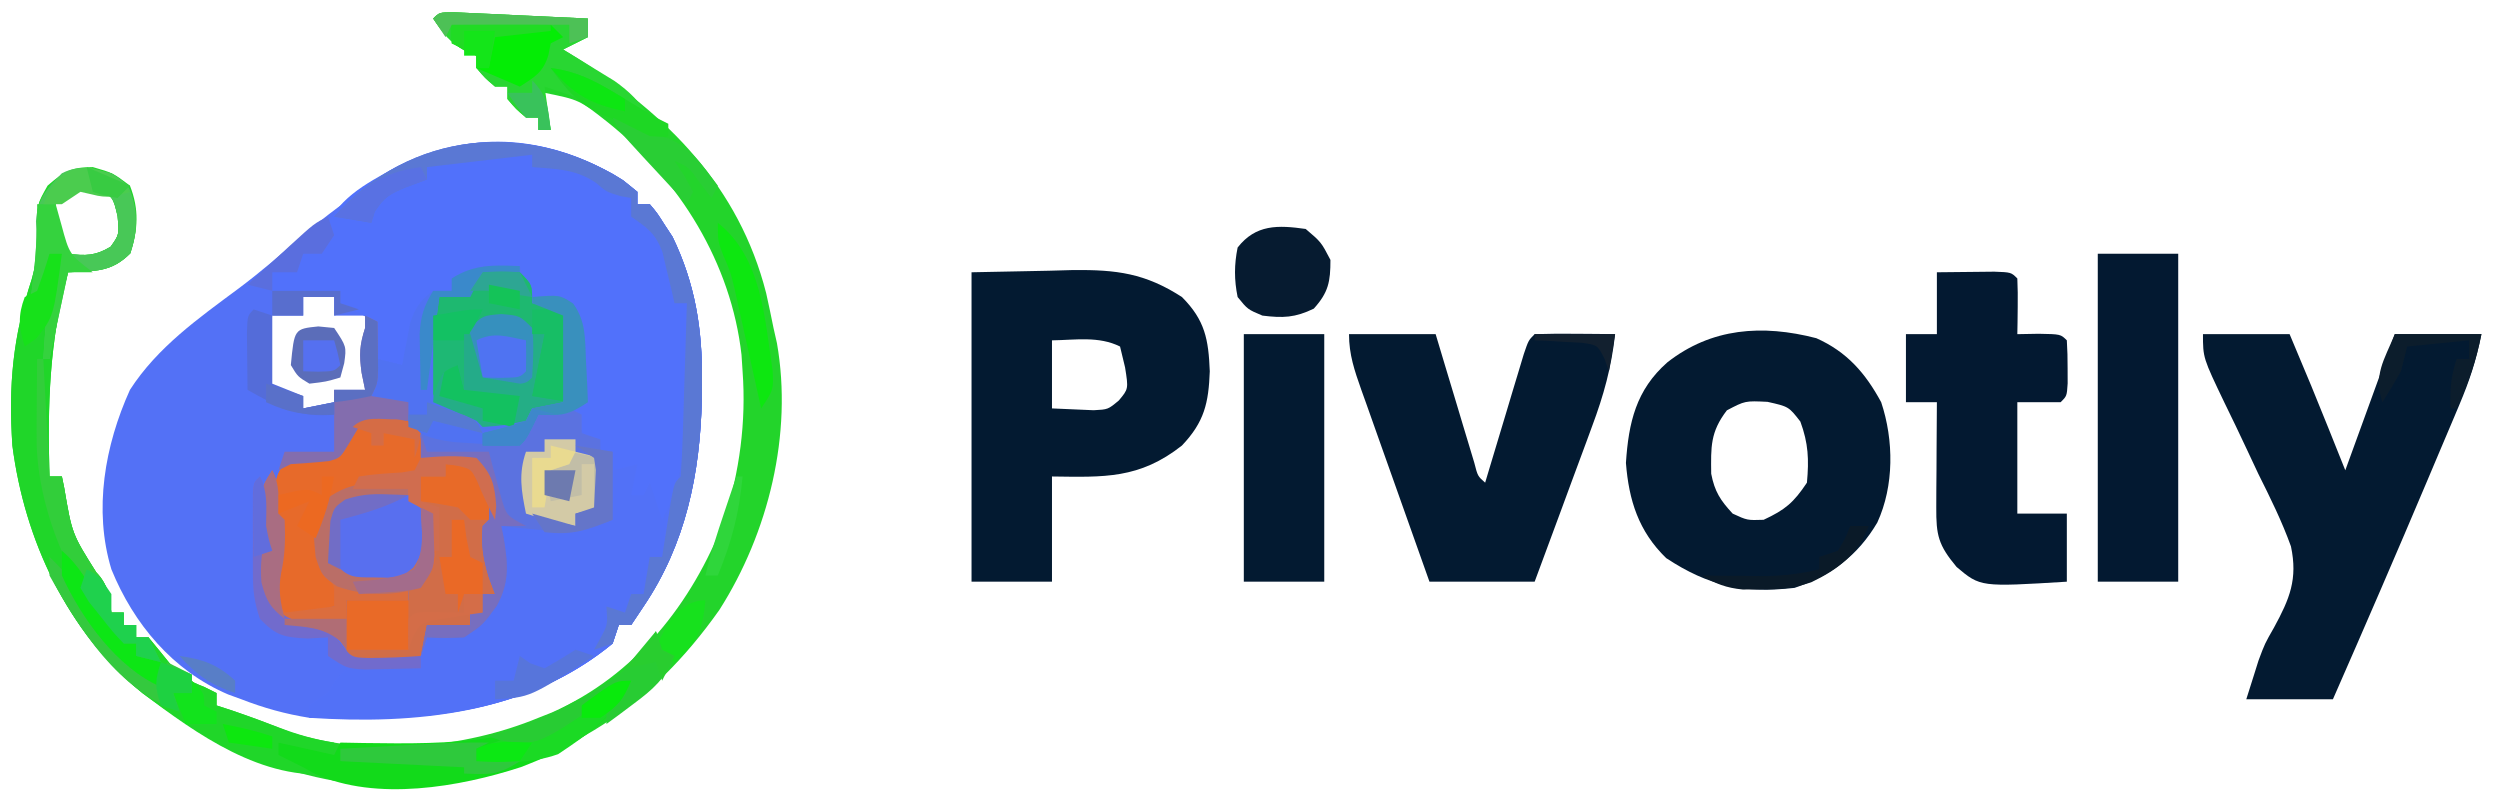 <?xml version="1.0" encoding="UTF-8"?>
<svg version="1.1" xmlns="http://www.w3.org/2000/svg" width="404" height="129">
<path d="M0 0 C1.145 0.928 1.145 0.928 2.312 1.875 C2.312 2.535 2.312 3.195 2.312 3.875 C2.973 3.875 3.632 3.875 4.312 3.875 C5.496 5.273 5.496 5.273 6.75 7.25 C7.161 7.876 7.572 8.503 7.996 9.148 C11.667 16.752 12.844 24.117 12.75 32.5 C12.743 33.454 12.736 34.407 12.729 35.389 C12.46 47.397 10.143 58.768 3.312 68.875 C2.652 69.865 1.992 70.855 1.312 71.875 C0.652 71.875 -0.007 71.875 -0.688 71.875 C-1.183 73.36 -1.183 73.36 -1.688 74.875 C-15.533 86.263 -33.437 88.009 -50.688 86.875 C-54.553 86.259 -58.044 85.291 -61.688 83.875 C-62.389 83.62 -63.09 83.365 -63.812 83.102 C-72.74 79.301 -79.098 71.7 -82.688 62.875 C-85.606 53.264 -83.747 42.849 -79.688 33.875 C-75.249 26.982 -68.614 22.309 -62.121 17.488 C-58.629 14.875 -55.352 12.048 -52.062 9.188 C-36.176 -4.451 -19.449 -12.144 0 0 Z M-51.688 18.875 C-51.688 19.865 -51.688 20.855 -51.688 21.875 C-53.337 21.875 -54.987 21.875 -56.688 21.875 C-57.566 25.609 -57.777 29.043 -57.688 32.875 C-56.481 33.308 -56.481 33.308 -55.25 33.75 C-52.688 34.875 -52.688 34.875 -51.688 36.875 C-50.038 36.545 -48.388 36.215 -46.688 35.875 C-46.688 35.215 -46.688 34.555 -46.688 33.875 C-45.038 33.875 -43.388 33.875 -41.688 33.875 C-40.498 29.562 -40.746 26.228 -41.688 21.875 C-43.337 21.875 -44.987 21.875 -46.688 21.875 C-46.688 20.885 -46.688 19.895 -46.688 18.875 C-48.337 18.875 -49.987 18.875 -51.688 18.875 Z " fill="#5371F6" transform="translate(100.688,29.125)"/>
<path d="M0 0 C1.664 1.039 1.664 1.039 3.977 2.914 C3.977 3.574 3.977 4.234 3.977 4.914 C4.637 4.914 5.297 4.914 5.977 4.914 C7.16 6.312 7.16 6.312 8.414 8.289 C8.825 8.916 9.236 9.542 9.66 10.188 C13.331 17.791 14.508 25.156 14.414 33.539 C14.407 34.493 14.4 35.446 14.393 36.428 C14.124 48.437 11.807 59.808 4.977 69.914 C4.317 70.904 3.657 71.894 2.977 72.914 C2.317 72.914 1.657 72.914 0.977 72.914 C0.482 74.399 0.482 74.399 -0.023 75.914 C-11.645 85.473 -25.816 88.13 -40.461 87.977 C-41.288 87.972 -42.115 87.968 -42.967 87.963 C-44.986 87.951 -47.005 87.933 -49.023 87.914 C-49.023 87.254 -49.023 86.594 -49.023 85.914 C-47.538 84.924 -47.538 84.924 -46.023 83.914 C-45.594 83.218 -45.165 82.522 -44.723 81.805 C-43.023 79.914 -43.023 79.914 -40.105 79.523 C-39.027 79.57 -37.948 79.616 -36.836 79.664 C-35.749 79.7 -34.663 79.736 -33.543 79.773 C-32.712 79.82 -31.88 79.866 -31.023 79.914 C-30.693 78.264 -30.363 76.614 -30.023 74.914 C-28.786 74.728 -27.548 74.543 -26.273 74.352 C-22.628 73.421 -22.063 72.962 -19.523 69.852 C-17.498 65.641 -17.65 61.488 -18.023 56.914 C-17.131 56.926 -16.239 56.937 -15.32 56.949 C-13.565 56.963 -13.565 56.963 -11.773 56.977 C-10.033 56.994 -10.033 56.994 -8.258 57.012 C-4.86 57.024 -4.86 57.024 -1.023 55.914 C-0.693 52.284 -0.363 48.654 -0.023 44.914 C-0.683 44.914 -1.343 44.914 -2.023 44.914 C-6.023 40.561 -6.023 40.561 -6.023 36.914 C-5.363 36.914 -4.703 36.914 -4.023 36.914 C-4.305 34.621 -4.599 32.33 -4.898 30.039 C-5.061 28.763 -5.223 27.487 -5.391 26.172 C-5.722 22.842 -5.722 22.842 -8.023 20.914 C-8.848 20.811 -9.673 20.708 -10.523 20.602 C-11.348 20.375 -12.173 20.148 -13.023 19.914 C-13.683 18.264 -14.343 16.614 -15.023 14.914 C-18.653 15.574 -22.283 16.234 -26.023 16.914 C-26.023 17.574 -26.023 18.234 -26.023 18.914 C-26.787 19.265 -27.55 19.615 -28.336 19.977 C-32.254 22.801 -32.852 26.37 -34.023 30.914 C-35.343 30.584 -36.663 30.254 -38.023 29.914 C-38.085 28.986 -38.147 28.058 -38.211 27.102 C-38.698 23.722 -38.698 23.722 -41.586 22.164 C-42.39 21.752 -43.195 21.339 -44.023 20.914 C-44.023 20.254 -44.023 19.594 -44.023 18.914 C-44.963 19.04 -44.963 19.04 -45.922 19.168 C-47.148 19.321 -47.148 19.321 -48.398 19.477 C-49.211 19.581 -50.023 19.685 -50.859 19.793 C-53.023 19.914 -53.023 19.914 -55.023 18.914 C-55.023 17.924 -55.023 16.934 -55.023 15.914 C-54.384 15.79 -53.745 15.667 -53.086 15.539 C-52.405 15.333 -51.725 15.127 -51.023 14.914 C-50.693 14.254 -50.363 13.594 -50.023 12.914 C-49.033 12.914 -48.043 12.914 -47.023 12.914 C-46.9 11.903 -46.776 10.893 -46.648 9.852 C-44.996 4.143 -39.952 1.649 -35.023 -1.086 C-22.842 -7.037 -11.888 -6.38 0 0 Z " fill="#5171FB" transform="translate(99.023,28.086)"/>
<path d="M0 0 C1.5 0.071 1.5 0.071 3.031 0.143 C4.111 0.191 5.19 0.24 6.302 0.289 C8.007 0.373 8.007 0.373 9.746 0.459 C11.456 0.538 11.456 0.538 13.201 0.617 C16.029 0.748 18.856 0.883 21.683 1.022 C21.683 2.012 21.683 3.002 21.683 4.022 C20.363 4.682 19.043 5.342 17.683 6.022 C18.77 6.693 18.77 6.693 19.879 7.377 C34.527 16.538 46.108 28.184 50.496 45.397 C50.912 47.267 51.309 49.142 51.683 51.022 C51.868 51.839 52.052 52.656 52.242 53.498 C54.806 68.154 50.871 84.129 42.933 96.584 C31.91 112.21 18.211 121.178 -0.684 124.518 C-19.121 127.075 -35.651 120.984 -50.317 110.022 C-62.431 100.186 -69.342 85.306 -71.317 70.022 C-71.962 60.281 -71.25 52.479 -68.192 43.155 C-67.365 40.194 -67.156 38.002 -67.317 34.959 C-67.317 31.022 -67.317 31.022 -65.629 28.022 C-62.986 25.735 -61.808 25.022 -58.317 25.022 C-55.067 25.959 -55.067 25.959 -52.317 28.022 C-50.811 31.874 -51.011 35.065 -52.254 38.959 C-55.36 42.065 -57.994 41.809 -62.317 42.022 C-65.377 53.188 -65.647 63.528 -65.317 75.022 C-64.657 75.022 -63.997 75.022 -63.317 75.022 C-63.195 75.613 -63.074 76.205 -62.949 76.815 C-61.675 84.301 -61.675 84.301 -57.754 90.522 C-55.831 92.529 -55.682 94.318 -55.317 97.022 C-54.657 97.022 -53.997 97.022 -53.317 97.022 C-53.317 97.682 -53.317 98.342 -53.317 99.022 C-52.657 99.022 -51.997 99.022 -51.317 99.022 C-51.317 99.682 -51.317 100.342 -51.317 101.022 C-50.657 101.022 -49.997 101.022 -49.317 101.022 C-48.074 102.526 -46.834 104.032 -45.617 105.557 C-44.043 107.329 -42.523 108.185 -40.317 109.022 C-39.657 109.352 -38.997 109.682 -38.317 110.022 C-38.317 110.682 -38.317 111.342 -38.317 112.022 C-37.492 112.29 -36.667 112.558 -35.817 112.834 C-32.646 113.91 -29.547 115.09 -26.442 116.338 C-13.779 120.412 1.608 119.018 13.683 114.022 C14.416 113.733 15.148 113.444 15.902 113.147 C29.354 107.168 38.526 95.566 43.719 82.069 C46.188 74.269 47.289 66.187 46.683 58.022 C46.627 57.144 46.57 56.266 46.511 55.362 C44.836 40.541 36.498 27.107 24.996 17.862 C20.303 14.156 20.303 14.156 14.683 13.022 C15.178 15.992 15.178 15.992 15.683 19.022 C15.023 19.022 14.363 19.022 13.683 19.022 C13.683 18.362 13.683 17.702 13.683 17.022 C13.023 17.022 12.363 17.022 11.683 17.022 C10.058 15.647 10.058 15.647 8.683 14.022 C8.683 13.362 8.683 12.702 8.683 12.022 C8.023 12.022 7.363 12.022 6.683 12.022 C5.058 10.647 5.058 10.647 3.683 9.022 C3.683 8.362 3.683 7.702 3.683 7.022 C3.085 6.774 2.487 6.527 1.871 6.272 C-0.603 4.858 -1.75 3.371 -3.317 1.022 C-2.317 0.022 -2.317 0.022 0 0 Z M-62.629 29.022 C-64.595 30.982 -64.595 30.982 -64.692 34.084 C-64.606 37.14 -64.606 37.14 -62.317 39.022 C-59.483 39.385 -57.911 39.379 -55.442 37.897 C-54.054 35.948 -54.054 35.948 -54.317 32.959 C-55.038 29.871 -55.038 29.871 -57.629 28.459 C-60.315 27.774 -60.315 27.774 -62.629 29.022 Z " fill="#23D42B" transform="translate(73.317,1.978)"/>
<path d="M0 0 C4.125 -0.083 8.25 -0.165 12.5 -0.25 C13.785 -0.286 15.069 -0.323 16.393 -0.36 C23.442 -0.428 28.04 0.149 34 4 C37.744 7.744 38.297 10.877 38.5 16 C38.31 21.117 37.628 24.181 34 28 C27.12 33.416 21.432 33.112 13 33 C13 38.61 13 44.22 13 50 C8.71 50 4.42 50 0 50 C0 33.5 0 17 0 0 Z M13 11 C13 14.63 13 18.26 13 22 C14.423 22.062 15.846 22.124 17.312 22.188 C18.113 22.222 18.914 22.257 19.738 22.293 C22.057 22.173 22.057 22.173 23.805 20.715 C25.364 18.852 25.364 18.852 24.812 15.375 C24.41 13.704 24.41 13.704 24 12 C20.571 10.285 16.783 10.946 13 11 Z " fill="#031A31" transform="translate(157,44)"/>
<path d="M0 0 C4.62 0 9.24 0 14 0 C15.114 2.661 15.114 2.661 16.25 5.375 C16.668 6.373 17.085 7.37 17.516 8.398 C19.378 12.918 21.184 17.461 23 22 C25.64 14.74 28.28 7.48 31 0 C35.62 0 40.24 0 45 0 C44.147 4.263 43.084 7.499 41.41 11.461 C41.15 12.08 40.889 12.7 40.621 13.338 C39.773 15.353 38.918 17.364 38.062 19.375 C37.476 20.763 36.89 22.151 36.304 23.539 C31.29 35.398 26.176 47.212 21 59 C16.38 59 11.76 59 7 59 C7.392 57.763 7.784 56.525 8.188 55.25 C8.58 54.001 8.58 54.001 8.981 52.726 C10 50 10 50 11.484 47.405 C14.016 42.758 15.335 39.586 14.219 34.298 C12.761 30.243 10.863 26.412 8.938 22.562 C8.301 21.216 7.669 19.868 7.041 18.518 C5.884 16.042 4.703 13.585 3.5 11.131 C0 3.825 0 3.825 0 0 Z " fill="#031A31" transform="translate(356,54)"/>
<path d="M0 0 C4.936 2.199 7.933 5.635 10.48 10.348 C12.527 16.487 12.586 23.848 9.855 29.785 C6.707 35.136 2.37 38.373 -3.52 40.348 C-11.735 41.281 -17.393 40.067 -24.27 35.535 C-28.731 31.198 -30.296 26.192 -30.77 20.16 C-30.341 13.625 -29.134 8.355 -24.082 3.91 C-16.979 -1.668 -8.743 -2.264 0 0 Z M-14.457 11.66 C-17.154 15.175 -17.041 17.585 -16.988 21.91 C-16.435 24.788 -15.499 26.211 -13.52 28.348 C-11.163 29.436 -11.163 29.436 -8.52 29.348 C-5.033 27.726 -3.677 26.583 -1.52 23.348 C-1.175 19.63 -1.285 16.984 -2.582 13.473 C-4.46 11.056 -4.46 11.056 -7.895 10.285 C-11.504 10.11 -11.504 10.11 -14.457 11.66 Z " fill="#031A31" transform="translate(293.52,54.652)"/>
<path d="M0 0 C0.763 0.619 1.526 1.238 2.312 1.875 C2.312 2.535 2.312 3.195 2.312 3.875 C2.973 3.875 3.632 3.875 4.312 3.875 C5.496 5.273 5.496 5.273 6.75 7.25 C7.161 7.876 7.572 8.503 7.996 9.148 C11.667 16.752 12.844 24.117 12.75 32.5 C12.743 33.454 12.736 34.407 12.729 35.389 C12.46 47.397 10.143 58.768 3.312 68.875 C2.652 69.865 1.992 70.855 1.312 71.875 C0.652 71.875 -0.007 71.875 -0.688 71.875 C-1.183 73.36 -1.183 73.36 -1.688 74.875 C-13.31 84.434 -27.48 87.091 -42.125 86.938 C-42.952 86.933 -43.779 86.928 -44.631 86.924 C-46.65 86.912 -48.669 86.894 -50.688 86.875 C-50.688 86.215 -50.688 85.555 -50.688 84.875 C-49.203 83.885 -49.203 83.885 -47.688 82.875 C-47.258 82.179 -46.829 81.483 -46.387 80.766 C-44.688 78.875 -44.688 78.875 -41.77 78.484 C-40.691 78.531 -39.612 78.577 -38.5 78.625 C-37.413 78.661 -36.327 78.697 -35.207 78.734 C-34.376 78.781 -33.544 78.827 -32.688 78.875 C-32.358 77.225 -32.028 75.575 -31.688 73.875 C-30.45 73.689 -29.212 73.504 -27.938 73.312 C-24.292 72.382 -23.727 71.923 -21.188 68.812 C-19.162 64.602 -19.314 60.449 -19.688 55.875 C-18.795 55.887 -17.903 55.898 -16.984 55.91 C-15.229 55.924 -15.229 55.924 -13.438 55.938 C-11.697 55.955 -11.697 55.955 -9.922 55.973 C-7.278 55.893 -5.189 55.661 -2.688 54.875 C-2.357 52.235 -2.027 49.595 -1.688 46.875 C0.292 46.38 0.292 46.38 2.312 45.875 C1.982 47.525 1.653 49.175 1.312 50.875 C1.972 50.875 2.632 50.875 3.312 50.875 C3.808 49.885 3.808 49.885 4.312 48.875 C4.973 50.855 5.633 52.835 6.312 54.875 C10.146 48.041 9.864 41.126 10 33.438 C10.034 32.134 10.068 30.83 10.104 29.486 C10.186 26.283 10.255 23.079 10.312 19.875 C9.652 19.875 8.992 19.875 8.312 19.875 C8.142 19.116 7.972 18.356 7.797 17.574 C7.555 16.58 7.312 15.586 7.062 14.562 C6.714 13.083 6.714 13.083 6.359 11.574 C5.162 8.487 3.953 7.735 1.312 5.875 C1.312 4.885 1.312 3.895 1.312 2.875 C0.446 2.72 0.446 2.72 -0.438 2.562 C-2.688 1.875 -2.688 1.875 -4.438 0.375 C-7.752 -1.834 -10.741 -1.796 -14.688 -2.125 C-14.688 -2.785 -14.688 -3.445 -14.688 -4.125 C-20.297 -3.465 -25.907 -2.805 -31.688 -2.125 C-31.688 -1.465 -31.688 -0.805 -31.688 -0.125 C-32.801 0.287 -33.915 0.7 -35.062 1.125 C-37.681 2.23 -38.522 2.624 -40.125 5.062 C-40.311 5.661 -40.496 6.259 -40.688 6.875 C-43.657 6.38 -43.657 6.38 -46.688 5.875 C-34.304 -8.106 -15.565 -9.719 0 0 Z " fill="#5271F7" transform="translate(100.688,29.125)"/>
<path d="M0 0 C4.62 0 9.24 0 14 0 C14.494 1.649 14.987 3.297 15.496 4.996 C16.143 7.143 16.79 9.29 17.438 11.438 C17.926 13.07 17.926 13.07 18.424 14.736 C18.736 15.771 19.049 16.805 19.371 17.871 C19.659 18.829 19.947 19.788 20.244 20.775 C20.799 22.946 20.799 22.946 22 24 C22.207 23.308 22.414 22.617 22.627 21.905 C23.56 18.79 24.499 15.676 25.438 12.562 C25.763 11.474 26.088 10.385 26.424 9.264 C26.736 8.229 27.049 7.195 27.371 6.129 C27.659 5.171 27.947 4.212 28.244 3.225 C29 1 29 1 30 0 C32.186 -0.073 34.375 -0.084 36.562 -0.062 C38.359 -0.049 38.359 -0.049 40.191 -0.035 C41.118 -0.024 42.045 -0.012 43 0 C42.417 5.315 41.152 9.907 39.277 14.902 C39.012 15.625 38.747 16.347 38.475 17.092 C37.635 19.376 36.787 21.657 35.938 23.938 C35.363 25.495 34.79 27.053 34.217 28.611 C32.82 32.411 31.41 36.205 30 40 C24.39 40 18.78 40 13 40 C11.144 34.787 9.291 29.573 7.446 24.357 C6.817 22.582 6.186 20.808 5.554 19.034 C4.646 16.487 3.744 13.937 2.844 11.387 C2.559 10.593 2.275 9.799 1.982 8.981 C0.889 5.872 0 3.321 0 0 Z " fill="#031A31" transform="translate(218,54)"/>
<path d="M0 0 C1.979 -0.027 3.958 -0.046 5.938 -0.062 C7.04 -0.074 8.142 -0.086 9.277 -0.098 C12 0 12 0 13 1 C13.072 2.519 13.084 4.042 13.062 5.562 C13.053 6.389 13.044 7.215 13.035 8.066 C13.024 8.704 13.012 9.343 13 10 C14.134 9.979 15.269 9.959 16.438 9.938 C20 10 20 10 21 11 C21.098 12.497 21.13 13.999 21.125 15.5 C21.129 16.722 21.129 16.722 21.133 17.969 C21 20 21 20 20 21 C17.69 21 15.38 21 13 21 C13 26.94 13 32.88 13 39 C15.64 39 18.28 39 21 39 C21 42.63 21 46.26 21 50 C7.031 50.861 7.031 50.861 3.188 47.625 C0.227 44.073 -0.124 42.518 -0.098 37.992 C-0.094 37.006 -0.091 36.02 -0.088 35.004 C-0.08 33.971 -0.071 32.939 -0.062 31.875 C-0.058 30.835 -0.053 29.794 -0.049 28.723 C-0.037 26.148 -0.021 23.574 0 21 C-1.65 21 -3.3 21 -5 21 C-5 17.37 -5 13.74 -5 10 C-3.35 10 -1.7 10 0 10 C0 6.7 0 3.4 0 0 Z " fill="#031931" transform="translate(313,44)"/>
<path d="M0 0 C2.877 -0.61 5.009 -0.332 8 0 C10 2 10 2 10 6 C10.615 5.942 11.23 5.884 11.863 5.824 C14.319 5.687 16.563 5.654 19 6 C21.461 8.61 21.928 10.209 22.25 13.75 C22 16 22 16 21 17 C20.833 19.5 20.833 19.5 21 22 C21.33 22.33 21.66 22.66 22 23 C22.041 24.666 22.043 26.334 22 28 C21.34 28 20.68 28 20 28 C20 28.99 20 29.98 20 31 C19.34 31 18.68 31 18 31 C18 31.66 18 32.32 18 33 C14.535 33.495 14.535 33.495 11 34 C10.876 34.639 10.752 35.279 10.625 35.938 C10.316 36.958 10.316 36.958 10 38 C7.62 39.19 6.085 39.133 3.438 39.125 C2.229 39.129 2.229 39.129 0.996 39.133 C-1 39 -1 39 -2 38 C-2.142 34.997 -2.042 32.008 -2 29 C1.3 29 4.6 29 8 29 C8 28.34 8 27.68 8 27 C8.487 26.558 8.975 26.116 9.477 25.66 C11.451 23.509 11.403 22.317 11.375 19.438 C11.383 18.652 11.39 17.867 11.398 17.059 C11.201 16.04 11.201 16.04 11 15 C10.01 14.34 9.02 13.68 8 13 C8 12.34 8 11.68 8 11 C3.471 10.822 0.067 10.909 -4 13 C-6.356 14.921 -6.356 14.921 -6.25 18.312 C-6.016 21.764 -5.382 23.889 -4 27 C-4 27.99 -4 28.98 -4 30 C-7.96 30.495 -7.96 30.495 -12 31 C-14.15 27.559 -14.077 25.284 -13.562 21.312 C-13.34 19.546 -13.144 17.775 -13 16 C-13.33 15.67 -13.66 15.34 -14 15 C-13.4 8.4 -13.4 8.4 -11 6 C-9.051 5.845 -9.051 5.845 -7.062 5.688 C-4.911 5.546 -4.911 5.546 -3 5 C-2.505 4.154 -2.01 3.309 -1.5 2.438 C-1.005 1.633 -0.51 0.829 0 0 Z " fill="#D16D48" transform="translate(58,68)"/>
<path d="M0 0 C4.29 0 8.58 0 13 0 C13 17.49 13 34.98 13 53 C8.71 53 4.42 53 0 53 C0 35.51 0 18.02 0 0 Z " fill="#031931" transform="translate(339,41)"/>
<path d="M0 0 C3 2 3 2 3.875 5.812 C4.108 8.659 3.952 10.151 3.062 12.938 C-0.043 16.043 -2.677 15.787 -7 16 C-10.06 27.166 -10.331 37.507 -10 49 C-9.34 49 -8.68 49 -8 49 C-7.879 49.592 -7.758 50.183 -7.633 50.793 C-6.358 58.28 -6.358 58.28 -2.438 64.5 C-0.514 66.507 -0.365 68.297 0 71 C0.66 71 1.32 71 2 71 C2 71.66 2 72.32 2 73 C2.66 73 3.32 73 4 73 C4 73.66 4 74.32 4 75 C4.66 75 5.32 75 6 75 C7.242 76.504 8.483 78.01 9.699 79.535 C11.273 81.308 12.794 82.163 15 83 C15.66 83.33 16.32 83.66 17 84 C17 84.66 17 85.32 17 86 C17.825 86.268 18.65 86.536 19.5 86.812 C22.053 87.679 24.551 88.59 27.062 89.562 C30.019 90.686 32.864 91.51 36 92 C36 92.66 36 93.32 36 94 C33.03 93.34 30.06 92.68 27 92 C27.793 94.17 27.793 94.17 29.848 94.633 C30.579 94.795 31.309 94.958 32.062 95.125 C32.796 95.293 33.529 95.46 34.285 95.633 C35.134 95.815 35.134 95.815 36 96 C36 96.33 36 96.66 36 97 C24.472 98.31 13.789 90.627 5 84 C-7.111 74.152 -14.024 59.292 -16 44 C-16.646 34.26 -15.933 26.457 -12.875 17.133 C-12.048 14.172 -11.839 11.98 -12 8.938 C-12 5 -12 5 -10.125 2 C-6.506 -1.406 -4.762 -1.069 0 0 Z M-7.312 3 C-9.279 4.96 -9.279 4.96 -9.375 8.062 C-9.289 11.119 -9.289 11.119 -7 13 C-4.166 13.363 -2.595 13.357 -0.125 11.875 C1.263 9.927 1.263 9.927 1 6.938 C0.279 3.849 0.279 3.849 -2.312 2.438 C-4.998 1.752 -4.998 1.752 -7.312 3 Z " fill="#20D629" transform="translate(18,28)"/>
<path d="M0 0 C4.29 0 8.58 0 13 0 C13 13.2 13 26.4 13 40 C8.71 40 4.42 40 0 40 C0 26.8 0 13.6 0 0 Z " fill="#031A31" transform="translate(201,54)"/>
<path d="M0 0 C2.875 -0.125 2.875 -0.125 6 0 C8 2 8 2 8 5 C8.804 5.144 9.609 5.289 10.438 5.438 C13 6 13 6 14 7 C14.099 9.332 14.13 11.666 14.125 14 C14.129 15.918 14.129 15.918 14.133 17.875 C14 21 14 21 13 22 C11.334 22.041 9.666 22.043 8 22 C7.67 22.99 7.34 23.98 7 25 C0.724 26.354 0.724 26.354 -2.688 24.688 C-3.451 24.131 -4.214 23.574 -5 23 C-6.325 22.317 -7.657 21.647 -9 21 C-8.859 18.729 -8.712 16.458 -8.562 14.188 C-8.481 12.923 -8.4 11.658 -8.316 10.355 C-8 7 -8 7 -7 4 C-5.013 3.296 -3.012 2.629 -1 2 C-0.67 1.34 -0.34 0.68 0 0 Z " fill="#24AE86" transform="translate(78,44)"/>
<path d="M0 0 C0 0.99 0 1.98 0 3 C0.99 3.33 1.98 3.66 3 4 C3 4.66 3 5.32 3 6 C3.66 6 4.32 6 5 6 C5 9.63 5 13.26 5 17 C0.06 18.976 -1.737 19.138 -6.812 18.625 C-7.974 18.514 -9.135 18.403 -10.332 18.289 C-11.212 18.194 -12.093 18.098 -13 18 C-12.881 18.568 -12.763 19.137 -12.641 19.723 C-11.926 24.005 -11.589 27.057 -13.75 30.938 C-16 34 -16 34 -19 36 C-22.188 36.125 -22.188 36.125 -25 36 C-25.33 36.99 -25.66 37.98 -26 39 C-25.67 37.35 -25.34 35.7 -25 34 C-22.69 34 -20.38 34 -18 34 C-18 33.34 -18 32.68 -18 32 C-17.34 32 -16.68 32 -16 32 C-16 31.01 -16 30.02 -16 29 C-15.34 29 -14.68 29 -14 29 C-14.33 28.113 -14.66 27.226 -15 26.312 C-15.916 23.28 -16.268 21.129 -16 18 C-15.67 17.67 -15.34 17.34 -15 17 C-14.709 13.406 -14.958 11.004 -17 8 C-19.185 7.301 -19.185 7.301 -21.625 7.25 C-22.851 7.165 -22.851 7.165 -24.102 7.078 C-24.728 7.052 -25.355 7.027 -26 7 C-26 5.68 -26 4.36 -26 3 C-24.88 3.119 -23.76 3.237 -22.605 3.359 C-21.133 3.491 -19.66 3.621 -18.188 3.75 C-17.45 3.831 -16.712 3.912 -15.951 3.996 C-13.523 4.24 -13.523 4.24 -10 4 C-8.093 2.172 -8.093 2.172 -7 0 C-2.716 -1.358 -2.716 -1.358 0 0 Z " fill="#5B72E0" transform="translate(94,67)"/>
<path d="M0 0 C1.23 2.461 1 4.28 1 7 C1.33 7.33 1.66 7.66 2 8 C2.138 11.03 2.06 13.714 1.438 16.688 C0.778 19.146 0.778 19.146 2 22 C4.64 22 7.28 22 10 22 C9.258 20.237 9.258 20.237 8.5 18.438 C7.034 14.473 6.427 11.258 7 7 C8.659 4.259 10.01 3.306 13.059 2.363 C17.085 1.623 20.106 1.502 23.562 3.875 C26.439 7.563 26.591 9.391 26.406 13.914 C26 16 26 16 24 19 C23.34 19 22.68 19 22 19 C22 19.66 22 20.32 22 21 C18.7 21 15.4 21 12 21 C12 23.64 12 26.28 12 29 C11.649 28.526 11.299 28.051 10.938 27.562 C8.965 25.676 8.965 25.676 5.562 25.688 C2 25 2 25 -0.5 22.5 C-2.249 18.418 -2.041 16.126 -1.262 11.855 C-1.132 10.937 -1.132 10.937 -1 10 C-1.33 9.67 -1.66 9.34 -2 9 C-2.263 4.968 -2.294 3.441 0 0 Z " fill="#DB6D3E" transform="translate(44,76)"/>
<path d="M0 0 C2.877 -0.61 5.009 -0.332 8 0 C10 2 10 2 10.188 5.062 C10 8 10 8 9 9 C7.606 9.106 6.209 9.184 4.812 9.25 C-0.337 9.793 -2.637 11.033 -6 15 C-6.664 19.648 -5.878 22.775 -4 27 C-4 27.99 -4 28.98 -4 30 C-7.96 30.495 -7.96 30.495 -12 31 C-14.15 27.559 -14.077 25.284 -13.562 21.312 C-13.34 19.546 -13.144 17.775 -13 16 C-13.33 15.67 -13.66 15.34 -14 15 C-13.4 8.4 -13.4 8.4 -11 6 C-9.051 5.845 -9.051 5.845 -7.062 5.688 C-4.911 5.546 -4.911 5.546 -3 5 C-2.505 4.154 -2.01 3.309 -1.5 2.438 C-1.005 1.633 -0.51 0.829 0 0 Z " fill="#E76A2A" transform="translate(58,68)"/>
<path d="M0 0 C0.763 0.619 1.526 1.238 2.312 1.875 C2.312 2.535 2.312 3.195 2.312 3.875 C2.973 3.875 3.632 3.875 4.312 3.875 C5.496 5.273 5.496 5.273 6.75 7.25 C7.161 7.876 7.572 8.503 7.996 9.148 C11.667 16.752 12.844 24.117 12.75 32.5 C12.743 33.454 12.736 34.407 12.729 35.389 C12.46 47.397 10.143 58.768 3.312 68.875 C2.652 69.865 1.992 70.855 1.312 71.875 C0.652 71.875 -0.007 71.875 -0.688 71.875 C-1.183 73.36 -1.183 73.36 -1.688 74.875 C-2.678 75.205 -3.667 75.535 -4.688 75.875 C-4.357 75.277 -4.027 74.679 -3.688 74.062 C-2.48 71.821 -2.48 71.821 -2.688 68.875 C-1.698 69.205 -0.708 69.535 0.312 69.875 C0.807 68.39 0.807 68.39 1.312 66.875 C1.972 66.875 2.632 66.875 3.312 66.875 C3.643 64.895 3.973 62.915 4.312 60.875 C4.973 60.875 5.633 60.875 6.312 60.875 C6.445 60.02 6.578 59.166 6.715 58.285 C6.891 57.18 7.068 56.076 7.25 54.938 C7.424 53.835 7.598 52.733 7.777 51.598 C8.312 48.875 8.312 48.875 9.312 47.875 C9.471 45.804 9.564 43.728 9.629 41.652 C9.692 39.762 9.692 39.762 9.756 37.834 C9.796 36.493 9.835 35.153 9.875 33.812 C9.918 32.468 9.962 31.124 10.006 29.779 C10.112 26.478 10.214 23.177 10.312 19.875 C9.652 19.875 8.992 19.875 8.312 19.875 C8.142 19.116 7.972 18.356 7.797 17.574 C7.555 16.58 7.312 15.586 7.062 14.562 C6.714 13.083 6.714 13.083 6.359 11.574 C5.162 8.487 3.953 7.735 1.312 5.875 C1.312 4.885 1.312 3.895 1.312 2.875 C0.446 2.72 0.446 2.72 -0.438 2.562 C-2.688 1.875 -2.688 1.875 -4.438 0.375 C-7.752 -1.834 -10.741 -1.796 -14.688 -2.125 C-14.688 -2.785 -14.688 -3.445 -14.688 -4.125 C-20.297 -3.465 -25.907 -2.805 -31.688 -2.125 C-31.688 -1.465 -31.688 -0.805 -31.688 -0.125 C-32.801 0.287 -33.915 0.7 -35.062 1.125 C-37.681 2.23 -38.522 2.624 -40.125 5.062 C-40.311 5.661 -40.496 6.259 -40.688 6.875 C-43.657 6.38 -43.657 6.38 -46.688 5.875 C-34.304 -8.106 -15.565 -9.719 0 0 Z " fill="#5A78D4" transform="translate(100.688,29.125)"/>
<path d="M0 0 C-3.476 7.698 -10.212 11.015 -17.82 13.965 C-27.702 17.182 -41.21 19.541 -51.062 15.062 C-51.702 14.712 -52.341 14.361 -53 14 C-53.742 13.629 -54.485 13.258 -55.25 12.875 C-56.116 12.442 -56.116 12.442 -57 12 C-57 11.34 -57 10.68 -57 10 C-52.545 10.99 -52.545 10.99 -48 12 C-47.67 11.34 -47.34 10.68 -47 10 C-45.768 10.023 -44.535 10.046 -43.266 10.07 C-29.094 10.261 -15.613 10.402 -3.844 1.34 C-2 0 -2 0 0 0 Z " fill="#12DA1A" transform="translate(102,110)"/>
<path d="M0 0 C0 0.33 0 0.66 0 1 C-1.98 1 -3.96 1 -6 1 C-6.66 2.32 -7.32 3.64 -8 5 C-9.65 5 -11.3 5 -13 5 C-13.33 10.61 -13.66 16.22 -14 22 C-11.69 22.99 -9.38 23.98 -7 25 C-6.67 25.33 -6.34 25.66 -6 26 C-2.483 25.748 -2.483 25.748 1 25 C1.33 24.34 1.66 23.68 2 23 C3.65 22.67 5.3 22.34 7 22 C7 17.38 7 12.76 7 8 C5.35 7.34 3.7 6.68 2 6 C2 5.67 2 5.34 2 5 C6.448 4.639 6.448 4.639 8.625 6.062 C10.699 8.985 10.525 11.651 10.688 15.188 C10.786 17.096 10.786 17.096 10.887 19.043 C10.943 20.507 10.943 20.507 11 22 C7.772 24.152 6.716 24.201 3 24 C2.691 24.639 2.381 25.279 2.062 25.938 C1 28 1 28 0 29 C-2.273 28.962 -4.545 28.844 -6.812 28.688 C-8.056 28.609 -9.3 28.53 -10.582 28.449 C-13.605 28.052 -15.442 27.578 -18 26 C-18 24.68 -18 23.36 -18 22 C-20.31 22 -22.62 22 -25 22 C-24.01 18.535 -24.01 18.535 -23 15 C-21.68 15.33 -20.36 15.66 -19 16 C-18.836 15.078 -18.836 15.078 -18.668 14.137 C-18.509 13.328 -18.351 12.52 -18.188 11.688 C-18.037 10.887 -17.886 10.086 -17.73 9.262 C-16.908 6.716 -16.133 5.596 -14 4 C-13.01 4 -12.02 4 -11 4 C-11 3.34 -11 2.68 -11 2 C-7.366 -0.326 -4.229 -0.163 0 0 Z " fill="#5072F2" transform="translate(84,43)"/>
<path d="M0 0 C1.5 0.071 1.5 0.071 3.031 0.143 C4.111 0.191 5.19 0.24 6.302 0.289 C7.439 0.345 8.575 0.401 9.746 0.459 C11.456 0.538 11.456 0.538 13.201 0.617 C16.029 0.748 18.856 0.883 21.683 1.022 C21.683 2.012 21.683 3.002 21.683 4.022 C19.703 5.012 19.703 5.012 17.683 6.022 C18.822 6.71 18.822 6.71 19.984 7.412 C20.978 8.026 21.972 8.64 22.996 9.272 C24.475 10.177 24.475 10.177 25.984 11.1 C28.513 12.9 30.01 14.44 31.683 17.022 C28.107 15.31 24.883 13.235 21.586 11.045 C19.603 9.785 19.603 9.785 16.683 10.022 C18.003 11.342 19.323 12.662 20.683 14.022 C18.703 13.362 16.723 12.702 14.683 12.022 C15.013 14.332 15.343 16.642 15.683 19.022 C15.023 19.022 14.363 19.022 13.683 19.022 C13.683 18.362 13.683 17.702 13.683 17.022 C13.023 17.022 12.363 17.022 11.683 17.022 C10.058 15.647 10.058 15.647 8.683 14.022 C8.683 13.362 8.683 12.702 8.683 12.022 C8.023 12.022 7.363 12.022 6.683 12.022 C5.058 10.647 5.058 10.647 3.683 9.022 C3.683 8.362 3.683 7.702 3.683 7.022 C3.085 6.774 2.487 6.527 1.871 6.272 C-0.603 4.858 -1.75 3.371 -3.317 1.022 C-2.317 0.022 -2.317 0.022 0 0 Z " fill="#29D632" transform="translate(73.317,1.978)"/>
<path d="M0 0 C2.692 2.188 2.939 3.584 3.438 7 C3 10 3 10 1.562 12.375 C-2.105 14.701 -5.76 14.867 -10 14 C-11.781 12.758 -11.781 12.758 -13 11 C-13.215 8.809 -13.215 8.809 -12.938 6.438 C-12.864 5.652 -12.791 4.867 -12.715 4.059 C-12 2 -12 2 -10.195 0.746 C-6.539 -0.497 -3.871 -0.369 0 0 Z " fill="#586FEF" transform="translate(66,80)"/>
<path d="M0 0 C2.875 -0.125 2.875 -0.125 6 0 C8 2 8 2 8 5 C8.804 5.144 9.609 5.289 10.438 5.438 C13 6 13 6 14 7 C14.073 9.353 14.084 11.708 14.062 14.062 C14.053 15.353 14.044 16.643 14.035 17.973 C14.024 18.972 14.012 19.971 14 21 C12.02 20.67 10.04 20.34 8 20 C8.66 16.7 9.32 13.4 10 10 C5.973 7.987 4.358 7.455 0 8 C-1.353 9.313 -2.689 10.645 -4 12 C-6.25 11.75 -6.25 11.75 -8 11 C-7.67 8.69 -7.34 6.38 -7 4 C-6.031 3.711 -5.061 3.422 -4.062 3.125 C-0.893 2.358 -0.893 2.358 0 0 Z " fill="#1EB870" transform="translate(78,44)"/>
<path d="M0 0 C2.5 2.125 2.5 2.125 4 5 C4 8.524 3.682 10.243 1.312 12.875 C-1.708 14.344 -3.676 14.415 -7 14 C-9.375 13 -9.375 13 -11 11 C-11.567 8.225 -11.561 5.776 -11 3 C-8.071 -0.749 -4.493 -0.642 0 0 Z " fill="#061B30" transform="translate(211,37)"/>
<path d="M0 0 C3 2 3 2 3.875 5.812 C4.108 8.659 3.952 10.151 3.062 12.938 C-0.043 16.043 -2.677 15.787 -7 16 C-7.99 20.62 -8.98 25.24 -10 30 C-10.33 30 -10.66 30 -11 30 C-10.221 18.478 -10.221 18.478 -8 13 C-8.66 13 -9.32 13 -10 13 C-10.124 13.969 -10.248 14.939 -10.375 15.938 C-10.581 16.948 -10.787 17.959 -11 19 C-11.66 19.33 -12.32 19.66 -13 20 C-12.928 19.42 -12.856 18.84 -12.781 18.242 C-12.357 14.673 -11.98 11.35 -12.188 7.75 C-11.937 4.082 -10.519 2.593 -8 0 C-5.089 -1.455 -3.117 -0.7 0 0 Z M-7.312 3 C-9.279 4.96 -9.279 4.96 -9.375 8.062 C-9.289 11.119 -9.289 11.119 -7 13 C-4.166 13.363 -2.595 13.357 -0.125 11.875 C1.263 9.927 1.263 9.927 1 6.938 C0.279 3.849 0.279 3.849 -2.312 2.438 C-4.998 1.752 -4.998 1.752 -7.312 3 Z " fill="#48C857" transform="translate(18,28)"/>
<path d="M0 0 C1.65 0 3.3 0 5 0 C5 0.66 5 1.32 5 2 C6.32 2.33 7.64 2.66 9 3 C9 5.64 9 8.28 9 11 C7.68 11.33 6.36 11.66 5 12 C5 12.66 5 13.32 5 14 C2.237 13.477 -0.326 12.891 -3 12 C-3.749 8.337 -4.238 5.576 -3 2 C-2.01 2 -1.02 2 0 2 C0 1.34 0 0.68 0 0 Z " fill="#D3CAA6" transform="translate(88,71)"/>
<path d="M0 0 C2.625 -0.054 5.249 -0.094 7.875 -0.125 C8.621 -0.142 9.368 -0.159 10.137 -0.176 C12.092 -0.193 14.047 -0.103 16 0 C16.66 0.66 17.32 1.32 18 2 C17.01 2.495 17.01 2.495 16 3 C15.876 3.619 15.752 4.237 15.625 4.875 C14.802 7.674 13.398 8.453 11 10 C8.69 9.01 6.38 8.02 4 7 C4 6.34 4 5.68 4 5 C2.68 4.34 1.36 3.68 0 3 C0 2.01 0 1.02 0 0 Z " fill="#04ED05" transform="translate(73,4)"/>
<path d="M0 0 C3 0.25 3 0.25 5 2.25 C5.328 4.965 5.131 7.502 5 10.25 C4 11.25 4 11.25 0.562 11.438 C-3 11.25 -3 11.25 -5 9.25 C-5.25 5.75 -5.25 5.75 -5 2.25 C-3 0.25 -3 0.25 0 0 Z " fill="#3690BE" transform="translate(81,50.75)"/>
<path d="M0 0 C-2.444 5.546 -6.873 8.582 -11.812 11.875 C-16.241 13.438 -20.351 13.248 -25 13 C-25 12.34 -25 11.68 -25 11 C-23.926 10.625 -22.852 10.25 -21.746 9.863 C-15.963 7.797 -5.123 0 0 0 Z " fill="#1BDA24" transform="translate(102,110)"/>
<path d="M0 0 C0.33 0.99 0.66 1.98 1 3 C4.3 3 7.6 3 11 3 C11.182 3.699 11.364 4.397 11.551 5.117 C11.928 6.482 11.928 6.482 12.312 7.875 C12.678 9.232 12.678 9.232 13.051 10.617 C13.867 13.321 13.867 13.321 17 15 C15.68 15 14.36 15 13 15 C13.119 15.568 13.237 16.137 13.359 16.723 C14.074 21.005 14.411 24.057 12.25 27.938 C10 31 10 31 7 33 C3.812 33.125 3.812 33.125 1 33 C0.67 33.99 0.34 34.98 0 36 C0.33 34.35 0.66 32.7 1 31 C3.31 31 5.62 31 8 31 C8 30.34 8 29.68 8 29 C8.66 29 9.32 29 10 29 C10 28.01 10 27.02 10 26 C10.66 26 11.32 26 12 26 C11.67 25.113 11.34 24.226 11 23.312 C10.084 20.28 9.732 18.129 10 15 C10.33 14.67 10.66 14.34 11 14 C11.291 10.406 11.042 8.004 9 5 C6.815 4.301 6.815 4.301 4.375 4.25 C3.149 4.165 3.149 4.165 1.898 4.078 C1.272 4.052 0.645 4.027 0 4 C0 2.68 0 1.36 0 0 Z " fill="#776EBF" transform="translate(68,70)"/>
<path d="M0 0 C0.33 0 0.66 0 1 0 C1.33 6.27 1.66 12.54 2 19 C2.66 19 3.32 19 4 19 C4.121 19.592 4.242 20.183 4.367 20.793 C5.642 28.28 5.642 28.28 9.562 34.5 C11.486 36.507 11.635 38.297 12 41 C12.66 41 13.32 41 14 41 C14 41.66 14 42.32 14 43 C14.66 43 15.32 43 16 43 C16 43.66 16 44.32 16 45 C16.66 45 17.32 45 18 45 C18.66 46.32 19.32 47.64 20 49 C18.68 48.67 17.36 48.34 16 48 C16 47.34 16 46.68 16 46 C15.34 46 14.68 46 14 46 C5.896 38.293 0.336 25.156 -0.072 14.033 C-0.098 11.896 -0.088 9.762 -0.062 7.625 C-0.058 6.889 -0.053 6.153 -0.049 5.395 C-0.037 3.596 -0.019 1.798 0 0 Z " fill="#32CE3A" transform="translate(6,58)"/>
<path d="M0 0 C0 0.33 0 0.66 0 1 C-3.63 1.66 -7.26 2.32 -11 3 C-11.206 4.444 -11.412 5.888 -11.625 7.375 C-11.799 8.593 -11.799 8.593 -11.977 9.836 C-11.984 10.55 -11.992 11.264 -12 12 C-9.585 14.415 -8.873 14.296 -5.562 14.312 C-4.78 14.329 -3.998 14.346 -3.191 14.363 C-0.944 14.155 -0.944 14.155 0.773 12.742 C2.292 10.586 2.316 9.42 2.188 6.812 C2.126 5.554 2.064 4.296 2 3 C2.66 3.33 3.32 3.66 4 4 C4.054 5.437 4.093 6.875 4.125 8.312 C4.148 9.113 4.171 9.914 4.195 10.738 C4 13 4 13 2 16 C-2.736 17.346 -6.933 17.374 -11.562 15.75 C-14 14 -14 14 -15 11 C-15.566 4.769 -15.566 4.769 -13.25 1.625 C-8.701 -1.66 -5.448 -0.943 0 0 Z " fill="#BA6E67" transform="translate(66,79)"/>
<path d="M0 0 C0.66 0.33 1.32 0.66 2 1 C2.027 2.625 2.046 4.25 2.062 5.875 C2.074 6.78 2.086 7.685 2.098 8.617 C2 11 2 11 1 13 C3.97 13.495 3.97 13.495 7 14 C7 14.99 7 15.98 7 17 C5.742 17.062 4.484 17.124 3.188 17.188 C0.975 17.386 0.975 17.386 -1 18 C-1.495 18.825 -1.99 19.65 -2.5 20.5 C-4 23 -4 23 -5.879 23.516 C-7.914 23.734 -9.957 23.87 -12 24 C-12.66 24.33 -13.32 24.66 -14 25 C-13.505 23.515 -13.505 23.515 -13 22 C-10.36 22 -7.72 22 -5 22 C-5 21.237 -5 20.474 -5 19.688 C-5 17.125 -5 14.562 -5 12 C-3.35 12 -1.7 12 0 12 C-0.278 10.639 -0.278 10.639 -0.562 9.25 C-0.964 6.27 -0.894 4.78 0 2 C0 1.34 0 0.68 0 0 Z " fill="#836DAE" transform="translate(59,51)"/>
<path d="M0 0 C0.33 0.99 0.66 1.98 1 3 C1.66 3.33 2.32 3.66 3 4 C1.522 7.671 -0.476 9.411 -3.625 11.75 C-4.442 12.364 -5.26 12.977 -6.102 13.609 C-6.728 14.068 -7.355 14.527 -8 15 C-8 12 -8 12 -6 9.812 C-5.01 8.915 -5.01 8.915 -4 8 C-4.534 8.387 -5.067 8.773 -5.617 9.172 C-19.201 18.667 -19.201 18.667 -25.293 17.598 C-25.856 17.4 -26.42 17.203 -27 17 C-25.819 16.633 -25.819 16.633 -24.613 16.258 C-16.382 13.433 -4.155 8.31 0 0 Z " fill="#28CC33" transform="translate(106,102)"/>
<path d="M0 0 C1.357 2.713 1 4.98 1 8 C1.186 8.846 1.371 9.691 1.562 10.562 C2 13 2 13 1.375 15.5 C0.784 18.086 0.784 18.086 2 20.75 C4.739 23.831 7.004 23.439 11 24 C11.578 24.846 12.155 25.691 12.75 26.562 C14.757 29.265 14.757 29.265 17.688 29.328 C20.473 29.314 23.223 29.215 26 29 C26 29.66 26 30.32 26 31 C24.063 31.054 22.125 31.093 20.188 31.125 C19.109 31.148 18.03 31.171 16.918 31.195 C14 31 14 31 11 29 C11 28.01 11 27.02 11 26 C9.391 26.093 9.391 26.093 7.75 26.188 C3.873 25.994 2.635 25.736 0 23 C-0.933 20.201 -1.129 18.48 -1.133 15.586 C-1.134 14.743 -1.135 13.9 -1.137 13.031 C-1.133 12.155 -1.129 11.278 -1.125 10.375 C-1.129 9.491 -1.133 8.606 -1.137 7.695 C-1.135 6.855 -1.134 6.014 -1.133 5.148 C-1.132 4.377 -1.131 3.605 -1.129 2.81 C-1 1 -1 1 0 0 Z " fill="#716BCD" transform="translate(42,77)"/>
<path d="M0 0 C3.3 0 6.6 0 10 0 C10 2.64 10 5.28 10 8 C6.7 8 3.4 8 0 8 C0 5.36 0 2.72 0 0 Z " fill="#E96A27" transform="translate(56,97)"/>
<path d="M0 0 C1.666 -0.043 3.334 -0.041 5 0 C6 1 6 1 6.098 4.16 C6.086 5.448 6.074 6.736 6.062 8.062 C6.053 9.353 6.044 10.643 6.035 11.973 C6.024 12.972 6.012 13.971 6 15 C3.03 14.505 3.03 14.505 0 14 C0.66 10.7 1.32 7.4 2 4 C1.34 4 0.68 4 0 4 C0 2.68 0 1.36 0 0 Z " fill="#17BE65" transform="translate(86,50)"/>
<path d="M0 0 C4.448 -0.361 4.448 -0.361 6.625 1.062 C8.699 3.985 8.525 6.651 8.688 10.188 C8.786 12.096 8.786 12.096 8.887 14.043 C8.924 15.019 8.961 15.995 9 17 C5.772 19.152 4.716 19.201 1 19 C0.691 19.639 0.381 20.279 0.062 20.938 C-1 23 -1 23 -2 24 C-4 24.041 -6 24.043 -8 24 C-8 23.34 -8 22.68 -8 22 C-6.866 21.711 -5.731 21.422 -4.562 21.125 C-3.387 20.754 -2.211 20.383 -1 20 C-0.67 19.34 -0.34 18.68 0 18 C1.65 17.67 3.3 17.34 5 17 C5 12.38 5 7.76 5 3 C2.525 2.01 2.525 2.01 0 1 C0 0.67 0 0.34 0 0 Z " fill="#3990BD" transform="translate(86,48)"/>
<path d="M0 0 C2.357 2.197 4.035 4.466 5.75 7.188 C10.805 15.191 10.805 15.191 18 21 C18.33 19.68 18.66 18.36 19 17 C20.32 17.66 21.64 18.32 23 19 C23 19.99 23 20.98 23 22 C22.01 22 21.02 22 20 22 C20.33 22.99 20.66 23.98 21 25 C11.138 21.559 4.901 11.798 0 3 C0 2.01 0 1.02 0 0 Z " fill="#34C93E" transform="translate(8,90)"/>
<path d="M0 0 C1.268 0.124 1.268 0.124 2.562 0.25 C4.562 3.25 4.562 3.25 4.188 5.938 C3.981 6.701 3.775 7.464 3.562 8.25 C1.25 8.938 1.25 8.938 -1.438 9.25 C-3.312 8.125 -3.312 8.125 -4.438 6.25 C-3.88 0.398 -3.88 0.398 0 0 Z " fill="#5B6DB9" transform="translate(51.438,52.75)"/>
<path d="M0 0 C0.99 0 1.98 0 3 0 C3.309 1.114 3.619 2.228 3.938 3.375 C5.217 8.106 5.217 8.106 9 11 C7.68 11 6.36 11 5 11 C4.01 15.62 3.02 20.24 2 25 C1.67 25 1.34 25 1 25 C1.779 13.478 1.779 13.478 4 8 C3.34 8 2.68 8 2 8 C1.876 8.969 1.752 9.939 1.625 10.938 C1.419 11.948 1.212 12.959 1 14 C0.01 14.495 0.01 14.495 -1 15 C-0.928 14.42 -0.856 13.84 -0.781 13.242 C-0.253 8.799 0.115 4.484 0 0 Z " fill="#35D23E" transform="translate(6,33)"/>
<path d="M0 0 C-0.99 0.495 -0.99 0.495 -2 1 C-2 1.66 -2 2.32 -2 3 C0.31 3 2.62 3 5 3 C1.565 5.29 0.015 5.178 -4 5 C-4 4.67 -4 4.34 -4 4 C-10.6 3.67 -17.2 3.34 -24 3 C-24 2.34 -24 1.68 -24 1 C-20.938 0.832 -17.875 0.665 -14.812 0.5 C-13.948 0.452 -13.084 0.405 -12.193 0.355 C-8.124 0.137 -4.077 -0.068 0 0 Z " fill="#2EC93C" transform="translate(79,120)"/>
<path d="M0 0 C2.375 0.25 2.375 0.25 5 1 C7.099 3.898 7 5.284 7 9 C6.01 9 5.02 9 4 9 C3.34 8.34 2.68 7.68 2 7 C0.012 6.602 -1.989 6.262 -4 6 C-4 4.68 -4 3.36 -4 2 C-2.68 2 -1.36 2 0 2 C0 1.34 0 0.68 0 0 Z " fill="#E86A28" transform="translate(72,75)"/>
<path d="M0 0 C7.165 5.682 7.565 15.509 8.863 23.961 C9 27 9 27 7 30 C6.859 29.36 6.718 28.719 6.573 28.06 C5.928 25.143 5.277 22.228 4.625 19.312 C4.292 17.801 4.292 17.801 3.953 16.26 C3.734 15.283 3.515 14.307 3.289 13.301 C3.09 12.405 2.891 11.51 2.686 10.587 C2.047 7.953 2.047 7.953 0.919 5.356 C0 3 0 3 0 0 Z " fill="#0DE710" transform="translate(116,36)"/>
<path d="M0 0 C3.051 -0.288 5.959 -0.431 9 0 C11.493 2.644 11.948 4.214 12.188 7.812 C12.095 8.895 12.095 8.895 12 10 C10.975 7.951 9.976 5.941 9.125 3.812 C8.137 1.799 8.137 1.799 5.875 1.25 C5.256 1.167 4.638 1.085 4 1 C4 1.66 4 2.32 4 3 C2.68 3 1.36 3 0 3 C0 4.32 0 5.64 0 7 C0.99 7.33 1.98 7.66 3 8 C3 10.31 3 12.62 3 15 C2.67 15 2.34 15 2 15 C1.897 14.051 1.794 13.102 1.688 12.125 C1.315 8.709 1.315 8.709 -2 7 C-2 6.34 -2 5.68 -2 5 C-4.97 5 -7.94 5 -11 5 C-10.67 4.34 -10.34 3.68 -10 3 C-7.677 2.607 -5.382 2.493 -3.031 2.344 C-2.026 2.174 -2.026 2.174 -1 2 C-0.67 1.34 -0.34 0.68 0 0 Z " fill="#D06D4F" transform="translate(68,74)"/>
<path d="M0 0 C2.806 2.385 4.276 5.178 6.016 8.355 C7.116 10.194 8.453 11.53 10 13 C10 13.66 10 14.32 10 15 C10.66 15 11.32 15 12 15 C12 15.66 12 16.32 12 17 C13.32 17.33 14.64 17.66 16 18 C16 19.32 16 20.64 16 22 C8.912 18.929 3.158 10.927 0 4 C0 2.68 0 1.36 0 0 Z " fill="#0DE615" transform="translate(10,89)"/>
<path d="M0 0 C4.626 0.561 8.102 2.601 12 5 C12.928 5.557 13.856 6.114 14.812 6.688 C15.895 7.337 15.895 7.337 17 8 C17.66 8.33 18.32 8.66 19 9 C19 9.66 19 10.32 19 11 C17.188 11.688 17.188 11.688 15 12 C13.976 11.025 12.982 10.018 12 9 C10.886 8.567 9.773 8.134 8.625 7.688 C4.294 5.671 2.781 3.792 0 0 Z " fill="#1ED724" transform="translate(89,11)"/>
<path d="M0 0 C2 1 4 2 6 3 C6.742 3.041 7.485 3.083 8.25 3.125 C12.428 4.454 14.408 7.589 17 11 C16.67 11.66 16.34 12.32 16 13 C15.381 12.196 14.762 11.391 14.125 10.562 C12.258 7.961 12.258 7.961 10 7 C10.773 8.176 10.773 8.176 11.562 9.375 C12.037 10.241 12.511 11.107 13 12 C12.67 12.66 12.34 13.32 12 14 C10.185 12.044 8.373 10.086 6.562 8.125 C6.046 7.569 5.53 7.014 4.998 6.441 C1.113 2.227 1.113 2.227 0 0 Z " fill="#29CE34" transform="translate(99,19)"/>
<path d="M0 0 C0.99 0.33 1.98 0.66 3 1 C3 4.63 3 8.26 3 12 C5.475 12.99 5.475 12.99 8 14 C8 14.66 8 15.32 8 16 C9.65 15.67 11.3 15.34 13 15 C13 15.66 13 16.32 13 17 C7.344 17.566 3.774 15.714 -1 13 C-1.027 11.021 -1.046 9.042 -1.062 7.062 C-1.074 5.96 -1.086 4.858 -1.098 3.723 C-1 1 -1 1 0 0 Z " fill="#546CD9" transform="translate(41,50)"/>
<path d="M0 0 C4.62 0 9.24 0 14 0 C13.08 4.601 11.896 7.797 10 12 C9.67 12 9.34 12 9 12 C8.918 8.956 9.024 6.928 10 4 C10.66 4 11.32 4 12 4 C12 3.01 12 2.02 12 1 C8.7 1.33 5.4 1.66 2 2 C1.67 3.32 1.34 4.64 1 6 C0.04 7.69 -0.954 9.362 -2 11 C-3.479 6.564 -1.748 4.266 0 0 Z " fill="#0C1D2C" transform="translate(387,54)"/>
<path d="M0 0 C0.66 0 1.32 0 2 0 C2.33 1.32 2.66 2.64 3 4 C5.97 4.33 8.94 4.66 12 5 C11.67 6.65 11.34 8.3 11 10 C9.35 9.67 7.7 9.34 6 9 C6 8.34 6 7.68 6 7 C3.69 6.34 1.38 5.68 -1 5 C-0.67 3.35 -0.34 1.7 0 0 Z " fill="#13C160" transform="translate(72,59)"/>
<path d="M0 0 C0 0.33 0 0.66 0 1 C-1.98 1 -3.96 1 -6 1 C-6.66 2.32 -7.32 3.64 -8 5 C-9.65 5 -11.3 5 -13 5 C-13.66 9.95 -14.32 14.9 -15 20 C-15.33 20 -15.66 20 -16 20 C-16.054 18.084 -16.093 16.167 -16.125 14.25 C-16.148 13.183 -16.171 12.115 -16.195 11.016 C-16.005 8.075 -15.527 6.476 -14 4 C-13.01 4 -12.02 4 -11 4 C-11 3.34 -11 2.68 -11 2 C-7.366 -0.326 -4.229 -0.163 0 0 Z " fill="#3A89CB" transform="translate(84,43)"/>
<path d="M0 0 C0.66 0 1.32 0 2 0 C2.124 0.969 2.248 1.939 2.375 2.938 C2.581 3.948 2.788 4.959 3 6 C3.66 6.33 4.32 6.66 5 7 C5 8.65 5 10.3 5 12 C4.01 12 3.02 12 2 12 C1.67 12.99 1.34 13.98 1 15 C1 14.01 1 13.02 1 12 C0.34 12 -0.32 12 -1 12 C-1.33 10.02 -1.66 8.04 -2 6 C-1.34 6 -0.68 6 0 6 C0 4.02 0 2.04 0 0 Z " fill="#EA6926" transform="translate(73,84)"/>
<path d="M0 0 C0.043 1.666 0.041 3.334 0 5 C-1 6 -1 6 -4.062 6.062 C-5.032 6.042 -6.001 6.021 -7 6 C-7.33 4.02 -7.66 2.04 -8 0 C-5.138 -1.431 -3.066 -0.6 0 0 Z " fill="#4F73F2" transform="translate(85,55)"/>
<path d="M0 0 C1.23 2.461 1 4.28 1 7 C1.33 7.33 1.66 7.66 2 8 C2.136 10.988 2.08 13.635 1.438 16.562 C0.941 19.327 1.306 21.3 2 24 C-0.355 22.157 -0.982 21.069 -1.75 18.125 C-1.99 15.128 -1.664 12.904 -1 10 C-1.33 9.67 -1.66 9.34 -2 9 C-2.263 4.968 -2.294 3.441 0 0 Z " fill="#A96D82" transform="translate(44,76)"/>
<path d="M0 0 C1.65 0.33 3.3 0.66 5 1 C5 3.64 5 6.28 5 9 C4.67 9 4.34 9 4 9 C4 6.69 4 4.38 4 2 C3.34 2 2.68 2 2 2 C2 3.65 2 5.3 2 7 C0.35 7.33 -1.3 7.66 -3 8 C-3.33 6.35 -3.66 4.7 -4 3 C-2.68 2.67 -1.36 2.34 0 2 C0 1.34 0 0.68 0 0 Z " fill="#C2BEA7" transform="translate(92,73)"/>
<path d="M0 0 C2.97 0.495 2.97 0.495 6 1 C6 4.63 6 8.26 6 12 C1.593 13.763 -0.455 14.505 -5 14 C-5.66 13.01 -6.32 12.02 -7 11 C-4.69 11.66 -2.38 12.32 0 13 C0 12.34 0 11.68 0 11 C0.99 10.67 1.98 10.34 3 10 C3.062 8.721 3.124 7.442 3.188 6.125 C3.222 5.406 3.257 4.686 3.293 3.945 C3.196 3.303 3.1 2.661 3 2 C2.01 1.34 1.02 0.68 0 0 Z " fill="#6475C9" transform="translate(93,72)"/>
<path d="M0 0 C0.99 0.33 1.98 0.66 3 1 C-7.374 7.704 -7.374 7.704 -13 8 C-13 7.01 -13 6.02 -13 5 C-12.01 5 -11.02 5 -10 5 C-9.67 3.68 -9.34 2.36 -9 1 C-8.443 1.392 -7.886 1.784 -7.312 2.188 C-6.549 2.456 -5.786 2.724 -5 3 C-3.305 2.049 -1.636 1.049 0 0 Z " fill="#5775DB" transform="translate(93,105)"/>
<path d="M0 0 C0.99 0 1.98 0 3 0 C1.206 4.567 -1.945 7.025 -6.32 9.102 C-9.222 10.075 -11.51 10.267 -14.562 10.25 C-15.492 10.255 -16.421 10.26 -17.379 10.266 C-20.055 9.994 -21.704 9.361 -24 8 C-23.047 8.012 -22.095 8.023 -21.113 8.035 C-19.859 8.044 -18.605 8.053 -17.312 8.062 C-16.071 8.074 -14.83 8.086 -13.551 8.098 C-10.538 8.015 -7.917 7.708 -5 7 C-5 6.34 -5 5.68 -5 5 C-4.01 4.67 -3.02 4.34 -2 4 C-0.791 2 -0.791 2 0 0 Z " fill="#0A1A28" transform="translate(299,85)"/>
<path d="M0 0 C0.33 0.99 0.66 1.98 1 3 C0.01 4.485 0.01 4.485 -1 6 C-1.99 6 -2.98 6 -4 6 C-4.33 6.99 -4.66 7.98 -5 9 C-6.32 9 -7.64 9 -9 9 C-9 9.99 -9 10.98 -9 12 C-10.32 11.67 -11.64 11.34 -13 11 C-11.211 9.351 -9.419 7.706 -7.625 6.062 C-6.863 5.36 -6.863 5.36 -6.086 4.643 C-2.227 1.113 -2.227 1.113 0 0 Z " fill="#5A6EDE" transform="translate(53,35)"/>
<path d="M0 0 C0.66 0 1.32 0 2 0 C0.67 10.153 0.67 10.153 -2.125 13.688 C-2.744 14.121 -3.362 14.554 -4 15 C-4.971 11.979 -5.136 9.995 -4 7 C-3.34 6.67 -2.68 6.34 -2 6 C-1.273 4.021 -0.602 2.02 0 0 Z " fill="#17E11A" transform="translate(8,41)"/>
<path d="M0 0 C3.008 0.815 4.118 1.408 6 3.812 C3.665 4.563 2.338 4.905 -0.062 4.25 C-0.702 4.106 -1.341 3.961 -2 3.812 C-2.99 4.473 -3.98 5.133 -5 5.812 C-5.99 5.812 -6.98 5.812 -8 5.812 C-6.242 1.757 -4.752 -0.297 0 0 Z " fill="#4BCC4E" transform="translate(15,27.188)"/>
<path d="M0 0 C5.28 0 10.56 0 16 0 C16 0.33 16 0.66 16 1 C11.545 1.495 11.545 1.495 7 2 C6.67 3.65 6.34 5.3 6 7 C5.34 7 4.68 7 4 7 C4 6.34 4 5.68 4 5 C2.68 4.34 1.36 3.68 0 3 C0 2.01 0 1.02 0 0 Z " fill="#21DB24" transform="translate(73,4)"/>
<path d="M0 0 C0.33 0.66 0.66 1.32 1 2 C-0.114 2.413 -1.228 2.825 -2.375 3.25 C-4.993 4.355 -5.835 4.749 -7.438 7.188 C-7.623 7.786 -7.809 8.384 -8 9 C-10.97 8.505 -10.97 8.505 -14 8 C-9.433 3.309 -6.564 0.875 0 0 Z " fill="#5971E3" transform="translate(68,27)"/>
<path d="M0 0 C2 1 2 1 4 4 C4 4.99 4 5.98 4 7 C4.66 7 5.32 7 6 7 C6 7.66 6 8.32 6 9 C6.66 9 7.32 9 8 9 C8 9.66 8 10.32 8 11 C8.66 11 9.32 11 10 11 C10.66 12.32 11.32 13.64 12 15 C10.68 14.67 9.36 14.34 8 14 C8 13.34 8 12.68 8 12 C7.34 12 6.68 12 6 12 C4.238 10.137 4.238 10.137 2.312 7.688 C1.669 6.887 1.026 6.086 0.363 5.262 C-0.087 4.515 -0.536 3.769 -1 3 C-0.67 2.01 -0.34 1.02 0 0 Z " fill="#1FD14D" transform="translate(14,92)"/>
<path d="M0 0 C0.66 0.33 1.32 0.66 2 1 C2.054 2.437 2.093 3.875 2.125 5.312 C2.148 6.113 2.171 6.914 2.195 7.738 C2 10 2 10 0 13 C-2.383 13.512 -2.383 13.512 -5.125 13.688 C-6.49 13.786 -6.49 13.786 -7.883 13.887 C-8.931 13.943 -8.931 13.943 -10 14 C-10.33 13.34 -10.66 12.68 -11 12 C-9.742 11.897 -8.484 11.794 -7.188 11.688 C-4.774 11.363 -3.161 11.085 -1 9.938 C0.666 6.709 0.176 3.589 0 0 Z " fill="#A36C8B" transform="translate(68,82)"/>
<path d="M0 0 C1.856 0.062 1.856 0.062 3.75 0.125 C0.245 2.088 -3.384 3.084 -7.25 4.125 C-7.25 6.765 -7.25 9.405 -7.25 12.125 C-7.91 11.795 -8.57 11.465 -9.25 11.125 C-9.19 9.666 -9.101 8.207 -9 6.75 C-8.954 5.938 -8.907 5.126 -8.859 4.289 C-8.25 2.125 -8.25 2.125 -6.469 0.844 C-4.157 0.095 -2.419 -0.081 0 0 Z " fill="#716DC6" transform="translate(62.25,79.875)"/>
<path d="M0 0 C1.5 0.071 1.5 0.071 3.031 0.143 C4.111 0.191 5.19 0.24 6.302 0.289 C7.439 0.345 8.575 0.401 9.746 0.459 C11.456 0.538 11.456 0.538 13.201 0.617 C16.029 0.748 18.856 0.883 21.683 1.022 C21.683 2.012 21.683 3.002 21.683 4.022 C20.693 4.352 19.703 4.682 18.683 5.022 C18.683 4.032 18.683 3.042 18.683 2.022 C12.413 2.022 6.143 2.022 -0.317 2.022 C-0.647 2.682 -0.977 3.342 -1.317 4.022 C-1.977 3.032 -2.637 2.042 -3.317 1.022 C-2.317 0.022 -2.317 0.022 0 0 Z " fill="#4DC156" transform="translate(73.317,1.978)"/>
<path d="M0 0 C-0.432 4.752 -1.328 6.92 -5 10 C-5.99 9.34 -6.98 8.68 -8 8 C-6.785 4.356 -4.237 0 0 0 Z " fill="#17E11D" transform="translate(114,97)"/>
<path d="M0 0 C0.66 0 1.32 0 2 0 C1.39 3.558 0.422 6.683 -1 10 C-1.99 9.34 -2.98 8.68 -4 8 C-3.34 6.68 -2.68 5.36 -2 4 C-3.65 4.66 -5.3 5.32 -7 6 C-7 5.01 -7 4.02 -7 3 C-2.25 1.875 -2.25 1.875 0 3 C0 2.01 0 1.02 0 0 Z " fill="#EC6921" transform="translate(52,77)"/>
<path d="M0 0 C3.63 0 7.26 0 11 0 C11 0.66 11 1.32 11 2 C11.99 2.33 12.98 2.66 14 3 C12.68 3.33 11.36 3.66 10 4 C10 3.01 10 2.02 10 1 C8.35 1 6.7 1 5 1 C5 1.99 5 2.98 5 4 C3.35 4 1.7 4 0 4 C0 2.68 0 1.36 0 0 Z " fill="#586ECE" transform="translate(44,47)"/>
<path d="M0 0 C-1.152 2.468 -2.048 4.048 -4 6 C-6.125 5.625 -6.125 5.625 -8 5 C-8 3.68 -8 2.36 -8 1 C-2.25 0 -2.25 0 0 0 Z " fill="#13C163" transform="translate(78,50)"/>
<path d="M0 0 C4.755 0.576 7.97 2.551 12 5 C12 5.66 12 6.32 12 7 C6.474 5.808 3.822 4.401 0 0 Z " fill="#0DE612" transform="translate(89,11)"/>
<path d="M0 0 C1.32 0.33 2.64 0.66 4 1 C3.67 1.66 3.34 2.32 3 3 C2.01 3.33 1.02 3.66 0 4 C-0.33 5.98 -0.66 7.96 -1 10 C-1.66 10 -2.32 10 -3 10 C-3 7.36 -3 4.72 -3 2 C-2.01 2 -1.02 2 0 2 C0 1.34 0 0.68 0 0 Z " fill="#E9DA90" transform="translate(89,72)"/>
<path d="M0 0 C1.91 0.23 1.91 0.23 3.91 2.23 C3.535 4.355 3.535 4.355 2.91 6.23 C2.91 5.24 2.91 4.25 2.91 3.23 C1.26 2.9 -0.39 2.57 -2.09 2.23 C-2.09 2.89 -2.09 3.55 -2.09 4.23 C-2.75 4.23 -3.41 4.23 -4.09 4.23 C-4.09 3.57 -4.09 2.91 -4.09 2.23 C-5.08 1.9 -6.07 1.57 -7.09 1.23 C-5.195 -0.664 -2.518 0.05 0 0 Z " fill="#D56C45" transform="translate(64.09,67.77)"/>
<path d="M0 0 C0.33 0 0.66 0 1 0 C0.476 5.868 -0.761 10.549 -3 16 C-3.66 16 -4.32 16 -5 16 C-4.194 12.506 -3.082 9.147 -1.938 5.75 C-1.575 4.672 -1.213 3.595 -0.84 2.484 C-0.563 1.665 -0.286 0.845 0 0 Z " fill="#2FD63B" transform="translate(119,77)"/>
<path d="M0 0 C1.65 0 3.3 0 5 0 C5 2.64 5 5.28 5 8 C4.67 6.68 4.34 5.36 4 4 C1.5 5 1.5 5 0 9 C0 6.03 0 3.06 0 0 Z " fill="#1EB874" transform="translate(70,55)"/>
<path d="M0 0 C1.65 0 3.3 0 5 0 C5.562 1.938 5.562 1.938 6 4 C5 5 5 5 2.438 5.062 C1.231 5.032 1.231 5.032 0 5 C0 3.35 0 1.7 0 0 Z " fill="#5570F0" transform="translate(49,55)"/>
<path d="M0 0 C2 2 2 2 2 4 C2.66 4.33 3.32 4.66 4 5 C4 5.66 4 6.32 4 7 C2.35 7 0.7 7 -1 7 C-1.66 5.35 -2.32 3.7 -3 2 C-2.01 2 -1.02 2 0 2 C0 1.34 0 0.68 0 0 Z " fill="#12E31C" transform="translate(31,110)"/>
<path d="M0 0 C0.66 0.33 1.32 0.66 2 1 C2.027 2.625 2.046 4.25 2.062 5.875 C2.074 6.78 2.086 7.685 2.098 8.617 C2 11 2 11 1 13 C-2.062 13.625 -2.062 13.625 -5 14 C-5 13.34 -5 12.68 -5 12 C-3.35 12 -1.7 12 0 12 C-0.278 10.639 -0.278 10.639 -0.562 9.25 C-0.964 6.27 -0.894 4.78 0 2 C0 1.34 0 0.68 0 0 Z " fill="#5B6FC2" transform="translate(59,51)"/>
<path d="M0 0 C2.475 0.99 2.475 0.99 5 2 C5 2.99 5 3.98 5 5 C4.01 5 3.02 5 2 5 C2.33 5.99 2.66 6.98 3 8 C2.01 7.67 1.02 7.34 0 7 C-1.044 3.867 -0.934 3.01 0 0 Z " fill="#1ED141" transform="translate(26,107)"/>
<path d="M0 0 C0.99 0 1.98 0 3 0 C3 0.99 3 1.98 3 3 C2.301 3.098 1.603 3.196 0.883 3.297 C-0.027 3.446 -0.937 3.596 -1.875 3.75 C-2.78 3.889 -3.685 4.028 -4.617 4.172 C-7.162 4.78 -7.162 4.78 -8.32 7.078 C-8.545 7.712 -8.769 8.347 -9 9 C-9.043 7.334 -9.041 5.666 -9 4 C-8 3 -8 3 -6.152 2.902 C-4.102 2.935 -2.051 2.967 0 3 C0 2.01 0 1.02 0 0 Z " fill="#D46D48" transform="translate(75,96)"/>
<path d="M0 0 C1.65 0 3.3 0 5 0 C4.67 1.65 4.34 3.3 4 5 C2.68 4.67 1.36 4.34 0 4 C0 2.68 0 1.36 0 0 Z " fill="#6D7AAF" transform="translate(88,76)"/>
<path d="M0 0 C1.32 0.33 2.64 0.66 4 1 C3.01 1 2.02 1 1 1 C0.691 1.639 0.381 2.279 0.062 2.938 C-1 5 -1 5 -2 6 C-4 6.041 -6 6.043 -8 6 C-8 5.34 -8 4.68 -8 4 C-6.866 3.711 -5.731 3.422 -4.562 3.125 C-3.387 2.754 -2.211 2.382 -1 2 C-0.67 1.34 -0.34 0.68 0 0 Z " fill="#3E87CB" transform="translate(86,66)"/>
<path d="M0 0 C2.565 2.565 2.54 4.477 3 8 C2.34 8 1.68 8 1 8 C1 7.34 1 6.68 1 6 C0.34 6 -0.32 6 -1 6 C-2.625 4 -2.625 4 -4 2 C-2.68 2 -1.36 2 0 2 C0 1.34 0 0.68 0 0 Z " fill="#39C25B" transform="translate(86,13)"/>
<path d="M0 0 C-0.99 1.485 -0.99 1.485 -2 3 C-5.625 3.188 -5.625 3.188 -9 3 C-9 2.34 -9 1.68 -9 1 C-6.043 -0.478 -3.258 -0.06 0 0 Z " fill="#0CE813" transform="translate(86,120)"/>
<path d="M0 0 C1.316 0.45 2.627 0.91 3.938 1.375 C5.034 1.758 5.034 1.758 6.152 2.148 C8 3 8 3 9 5 C6.36 4.34 3.72 3.68 1 3 C0.67 3.66 0.34 4.32 0 5 C-0.99 4.67 -1.98 4.34 -3 4 C-3 3.34 -3 2.68 -3 2 C-2.01 2 -1.02 2 0 2 C0 1.34 0 0.68 0 0 Z " fill="#5679D3" transform="translate(69,65)"/>
<path d="M0 0 C4.29 0 8.58 0 13 0 C12.67 1.98 12.34 3.96 12 6 C11.776 5.355 11.551 4.711 11.32 4.047 C10.171 1.756 10.171 1.756 7.617 1.391 C6.26 1.321 6.26 1.321 4.875 1.25 C3.965 1.193 3.055 1.137 2.117 1.078 C1.419 1.052 0.72 1.027 0 1 C0 0.67 0 0.34 0 0 Z " fill="#12202F" transform="translate(248,54)"/>
<path d="M0 0 C3.788 0.526 6.172 1.381 9 4 C9 4.66 9 5.32 9 6 C5.063 4.688 2.773 3.081 0 0 Z " fill="#587EC7" transform="translate(29,106)"/>
<path d="M0 0 C0.33 0.99 0.66 1.98 1 3 C1.66 3.33 2.32 3.66 3 4 C2.34 5.32 1.68 6.64 1 8 C0.67 7.01 0.34 6.02 0 5 C-1.65 5.33 -3.3 5.66 -5 6 C-3.35 4.02 -1.7 2.04 0 0 Z " fill="#29CD2F" transform="translate(106,102)"/>
<path d="M0 0 C1.354 2.709 1 4.99 1 8 C1.439 10.266 1.439 10.266 2 12 C1.01 12.33 0.02 12.66 -1 13 C-1.027 11.021 -1.046 9.042 -1.062 7.062 C-1.074 5.96 -1.086 4.858 -1.098 3.723 C-1 1 -1 1 0 0 Z " fill="#616DDD" transform="translate(42,77)"/>
<path d="M0 0 C1.98 0.66 3.96 1.32 6 2 C6 2.66 6 3.32 6 4 C7.65 3.67 9.3 3.34 11 3 C11 3.66 11 4.32 11 5 C6.781 5.196 3.83 4.802 0 3 C0 2.01 0 1.02 0 0 Z " fill="#5970C9" transform="translate(43,62)"/>
<path d="M0 0 C0.33 0 0.66 0 1 0 C1.66 2.31 2.32 4.62 3 7 C5.97 7.495 5.97 7.495 9 8 C9 8.33 9 8.66 9 9 C6.03 9 3.06 9 0 9 C0 6.03 0 3.06 0 0 Z " fill="#24AB89" transform="translate(75,54)"/>
<path d="M0 0 C3.125 -0.188 3.125 -0.188 6 0 C6.66 1.32 7.32 2.64 8 4 C6.907 3.835 5.814 3.67 4.688 3.5 C1.125 2.933 1.125 2.933 -2 3 C-1.34 2.01 -0.68 1.02 0 0 Z " fill="#2DA693" transform="translate(78,44)"/>
<path d="M0 0 C-1.37 3.161 -1.989 3.993 -5 6 C-5.99 6 -6.98 6 -8 6 C-8 5.34 -8 4.68 -8 4 C-2.588 0 -2.588 0 0 0 Z " fill="#09EA0C" transform="translate(102,110)"/>
<path d="M0 0 C1.65 0 3.3 0 5 0 C4.67 1.98 4.34 3.96 4 6 C3.34 6 2.68 6 2 6 C2 5.34 2 4.68 2 4 C1.34 4 0.68 4 0 4 C0 2.68 0 1.36 0 0 Z " fill="#14E519" transform="translate(75,5)"/>
<path d="M0 0 C2.763 0.523 5.326 1.109 8 2 C8 2.66 8 3.32 8 4 C5.69 3.67 3.38 3.34 1 3 C0.67 2.01 0.34 1.02 0 0 Z " fill="#0DE70F" transform="translate(36,117)"/>
<path d="M0 0 C3.3 0 6.6 0 10 0 C10 1.65 10 3.3 10 5 C9.649 4.526 9.299 4.051 8.938 3.562 C6.158 1.321 3.486 1.329 0 1 C0 0.67 0 0.34 0 0 Z " fill="#B06D75" transform="translate(46,100)"/>
<path d="M0 0 C2.475 0.495 2.475 0.495 5 1 C5 1.99 5 2.98 5 4 C3.35 3.67 1.7 3.34 0 3 C0 2.01 0 1.02 0 0 Z " fill="#14C358" transform="translate(79,46)"/>
<path d="M0 0 C3.465 1.485 3.465 1.485 7 3 C6.34 3.66 5.68 4.32 5 5 C2.875 4.625 2.875 4.625 1 4 C0.67 2.68 0.34 1.36 0 0 Z " fill="#38CB42" transform="translate(14,27)"/>
</svg>
